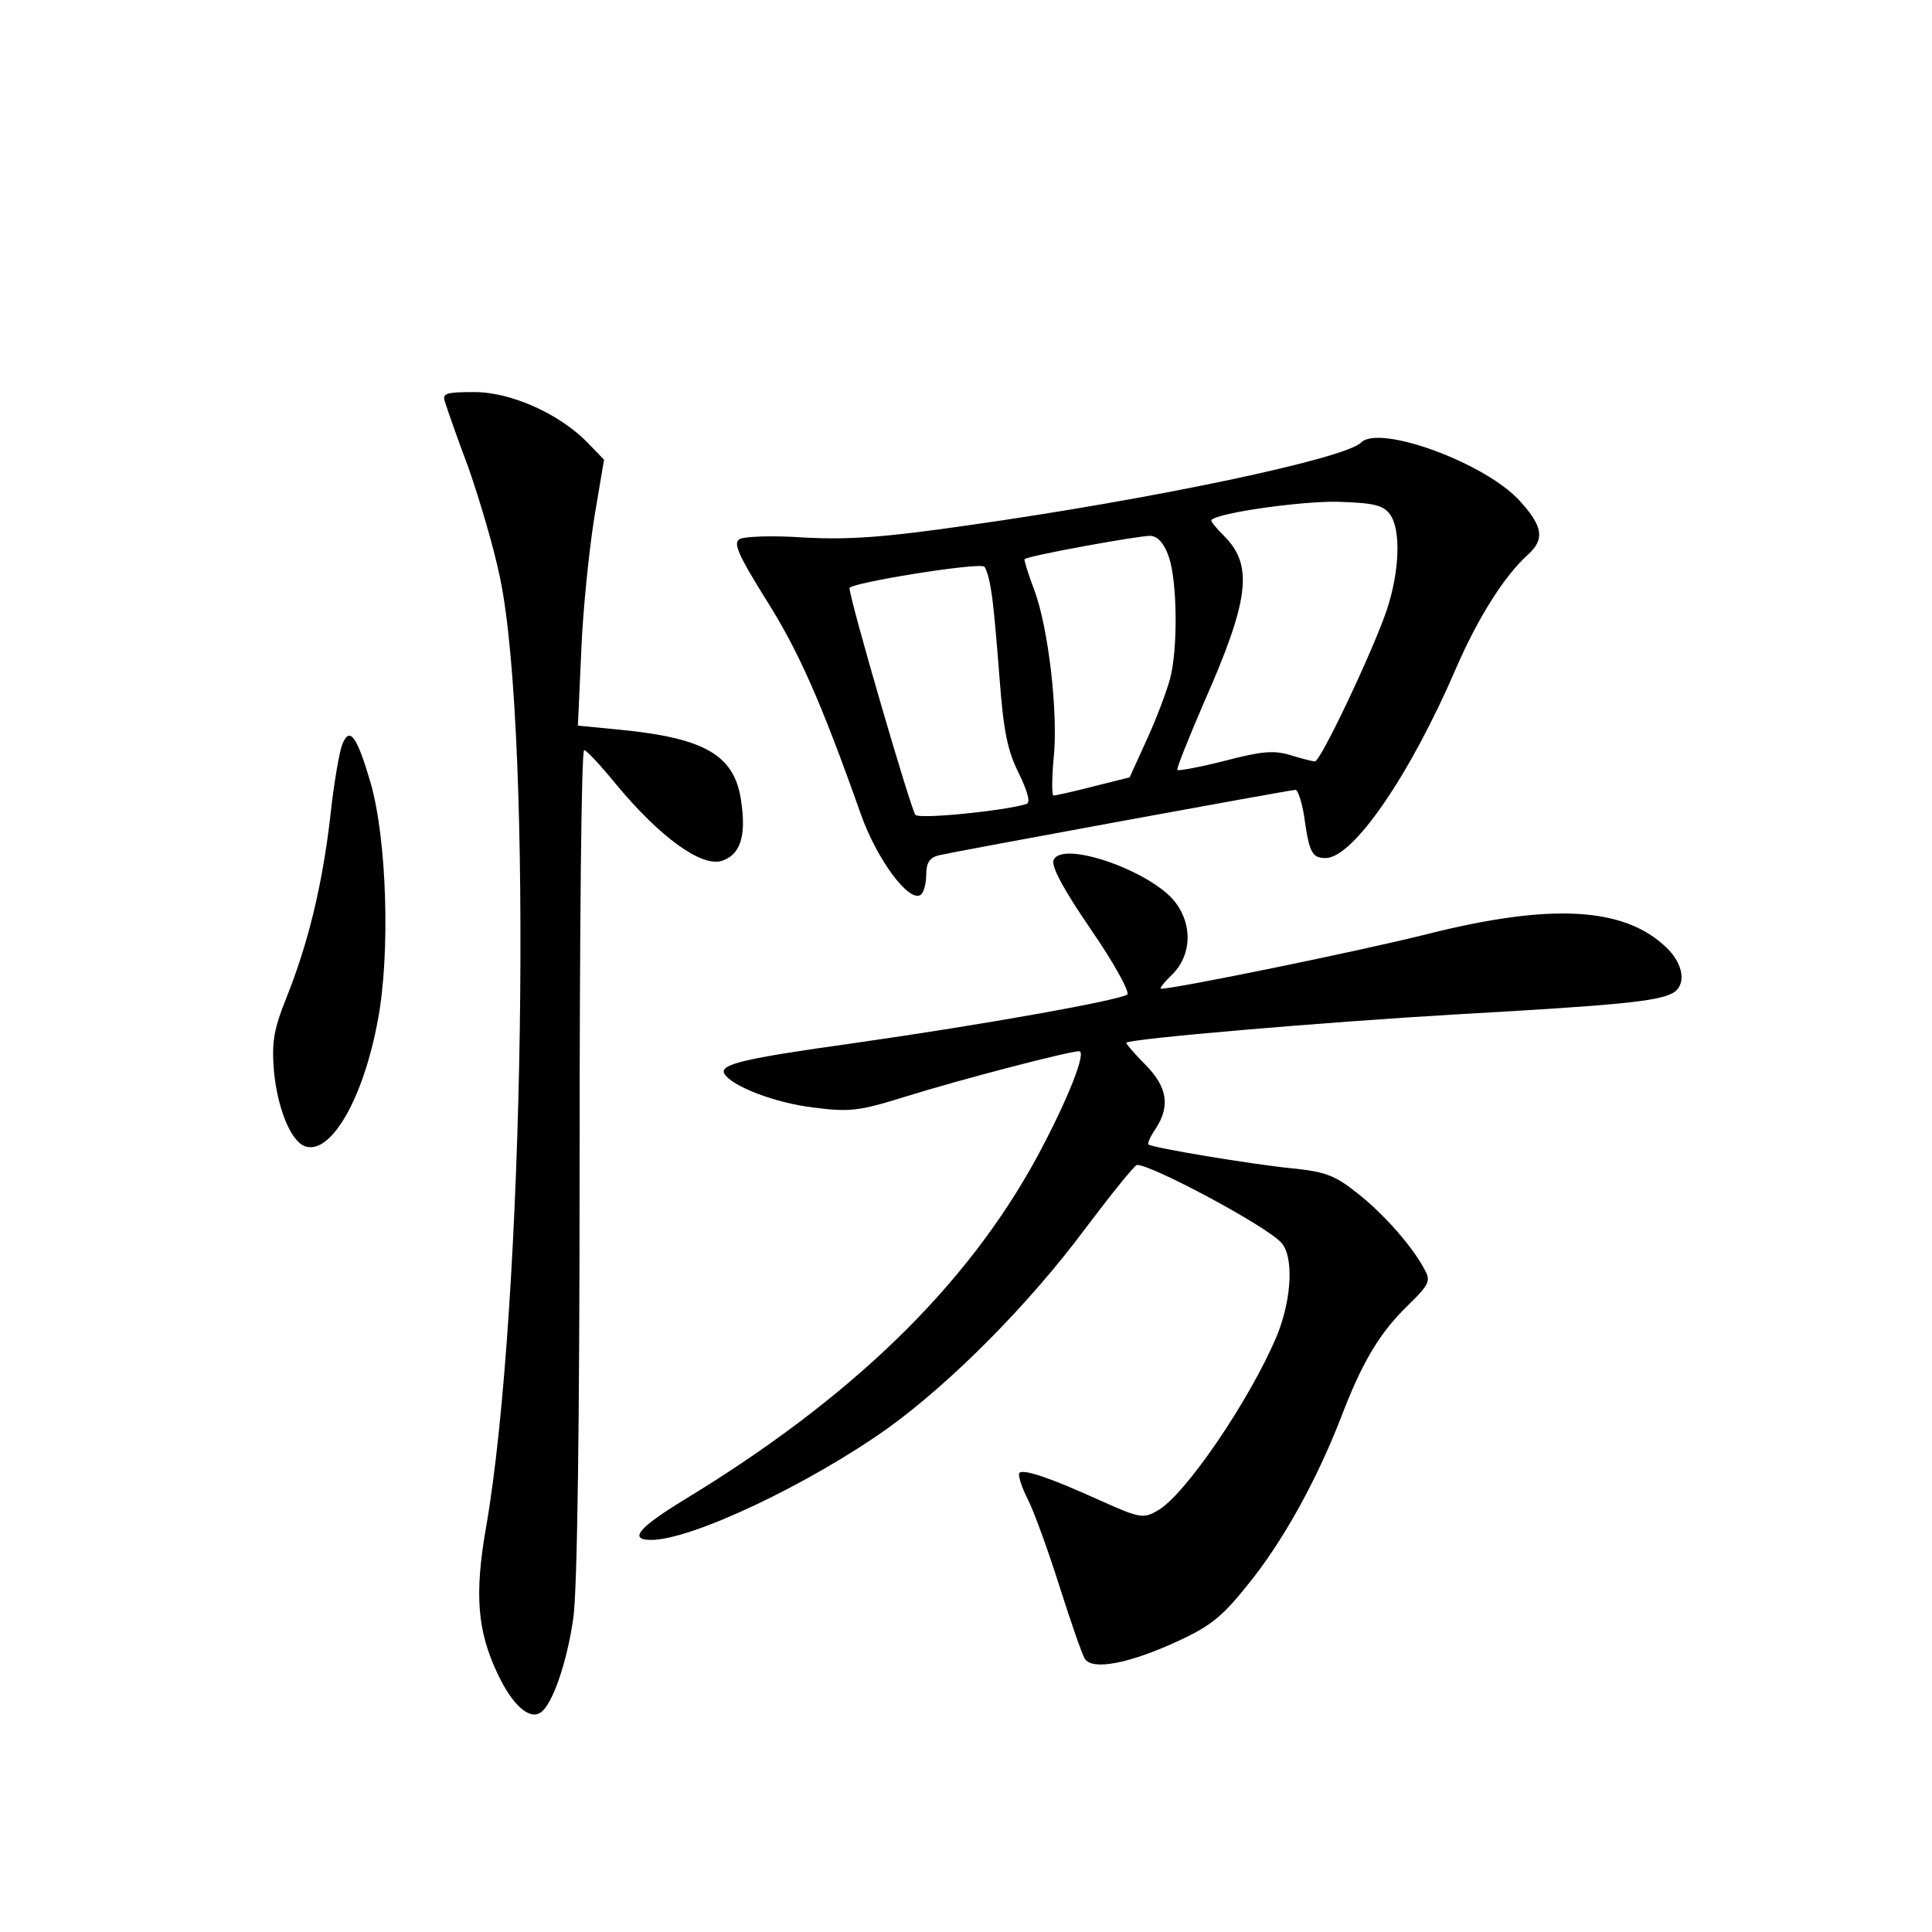 <?xml version="1.0" standalone="no"?>
<!DOCTYPE svg PUBLIC "-//W3C//DTD SVG 20010904//EN"
 "http://www.w3.org/TR/2001/REC-SVG-20010904/DTD/svg10.dtd">
<svg version="1.0" xmlns="http://www.w3.org/2000/svg"
 width="340pt" height="340pt" viewBox="0 0 340 340"
 preserveAspectRatio="xMidYMid meet">
<g transform="translate(0,340) scale(0.1,-0.1)"
fill="#000000" stroke="none">
<path d="M783 2693 c3 -10 21 -62 41 -115 19 -54 45 -141 56 -195 58 -277 43
-1286 -25 -1673 -20 -115 -15 -180 20 -254 26 -56 56 -83 76 -70 21 13 47 89
58 167 7 50 11 341 11 803 0 398 3 724 8 724 4 0 29 -27 56 -60 77 -93 150
-146 186 -135 32 10 43 42 35 100 -10 85 -61 116 -216 131 l-72 7 6 133 c3 73
14 178 23 234 l17 101 -28 29 c-49 51 -135 90 -200 90 -50 0 -57 -2 -52 -17z"/>
<path d="M2395 2621 c-28 -28 -362 -99 -695 -146 -146 -21 -206 -25 -285 -21
-55 4 -106 2 -114 -3 -11 -7 -1 -29 47 -106 57 -90 97 -180 167 -378 28 -79
84 -155 105 -142 5 3 10 19 10 35 0 22 6 31 23 35 30 7 618 115 627 115 4 0
11 -21 15 -46 9 -65 14 -74 38 -74 48 0 148 145 229 333 39 90 85 163 127 201
30 27 26 50 -14 94 -60 67 -248 136 -280 103z m51 -126 c20 -27 17 -102 -6
-170 -25 -73 -116 -265 -126 -265 -4 0 -23 5 -43 11 -29 9 -51 7 -116 -10 -43
-11 -81 -18 -83 -16 -2 2 19 54 46 117 81 183 88 243 36 295 -14 14 -24 26
-22 28 13 13 158 33 221 32 65 -2 81 -6 93 -22z m-389 -75 c15 -44 16 -163 2
-215 -6 -22 -24 -70 -41 -107 l-30 -66 -64 -16 c-35 -9 -66 -16 -70 -16 -3 0
-3 28 0 63 9 80 -9 233 -34 299 -11 29 -18 53 -17 54 6 6 204 42 222 41 13 -1
24 -14 32 -37z m-313 -58 c4 -20 10 -90 15 -155 7 -94 14 -128 34 -168 16 -33
21 -52 13 -54 -39 -12 -188 -27 -195 -19 -8 9 -116 380 -116 399 0 9 222 45
237 38 3 -2 9 -20 12 -41z"/>
<path d="M602 2089 c-5 -13 -15 -71 -21 -128 -14 -120 -39 -222 -77 -317 -22
-55 -26 -77 -22 -128 6 -65 29 -123 54 -133 45 -17 103 81 129 222 22 116 16
318 -13 418 -24 82 -37 100 -50 66z"/>
<path d="M1854 1886 c-4 -11 18 -52 66 -122 40 -58 68 -109 64 -114 -12 -10
-251 -53 -483 -86 -193 -27 -236 -37 -226 -54 14 -22 89 -51 156 -59 63 -8 79
-7 162 19 96 30 288 80 306 80 14 0 -20 -86 -75 -188 -124 -227 -326 -423
-621 -602 -80 -49 -97 -70 -57 -70 71 0 278 98 417 197 112 81 248 218 347
351 46 61 87 112 91 112 26 0 223 -105 253 -136 23 -23 20 -99 -7 -165 -47
-112 -163 -283 -211 -308 -24 -14 -32 -12 -99 18 -88 40 -135 56 -143 49 -3
-3 3 -23 14 -45 11 -21 36 -90 56 -153 20 -63 40 -121 45 -129 13 -21 77 -9
162 30 59 27 80 44 124 99 62 76 121 183 164 293 38 100 69 152 120 201 35 34
39 42 29 60 -21 41 -72 99 -119 136 -40 32 -57 38 -116 44 -70 7 -245 36 -252
42 -2 2 4 15 13 28 26 40 20 74 -19 113 -20 20 -34 37 -33 38 7 7 344 36 583
50 286 16 351 23 378 37 25 13 21 51 -11 81 -74 71 -203 78 -421 23 -115 -29
-442 -96 -468 -96 -3 0 6 12 21 26 32 33 35 84 6 124 -40 56 -202 113 -216 76z"/>
</g>
</svg>
